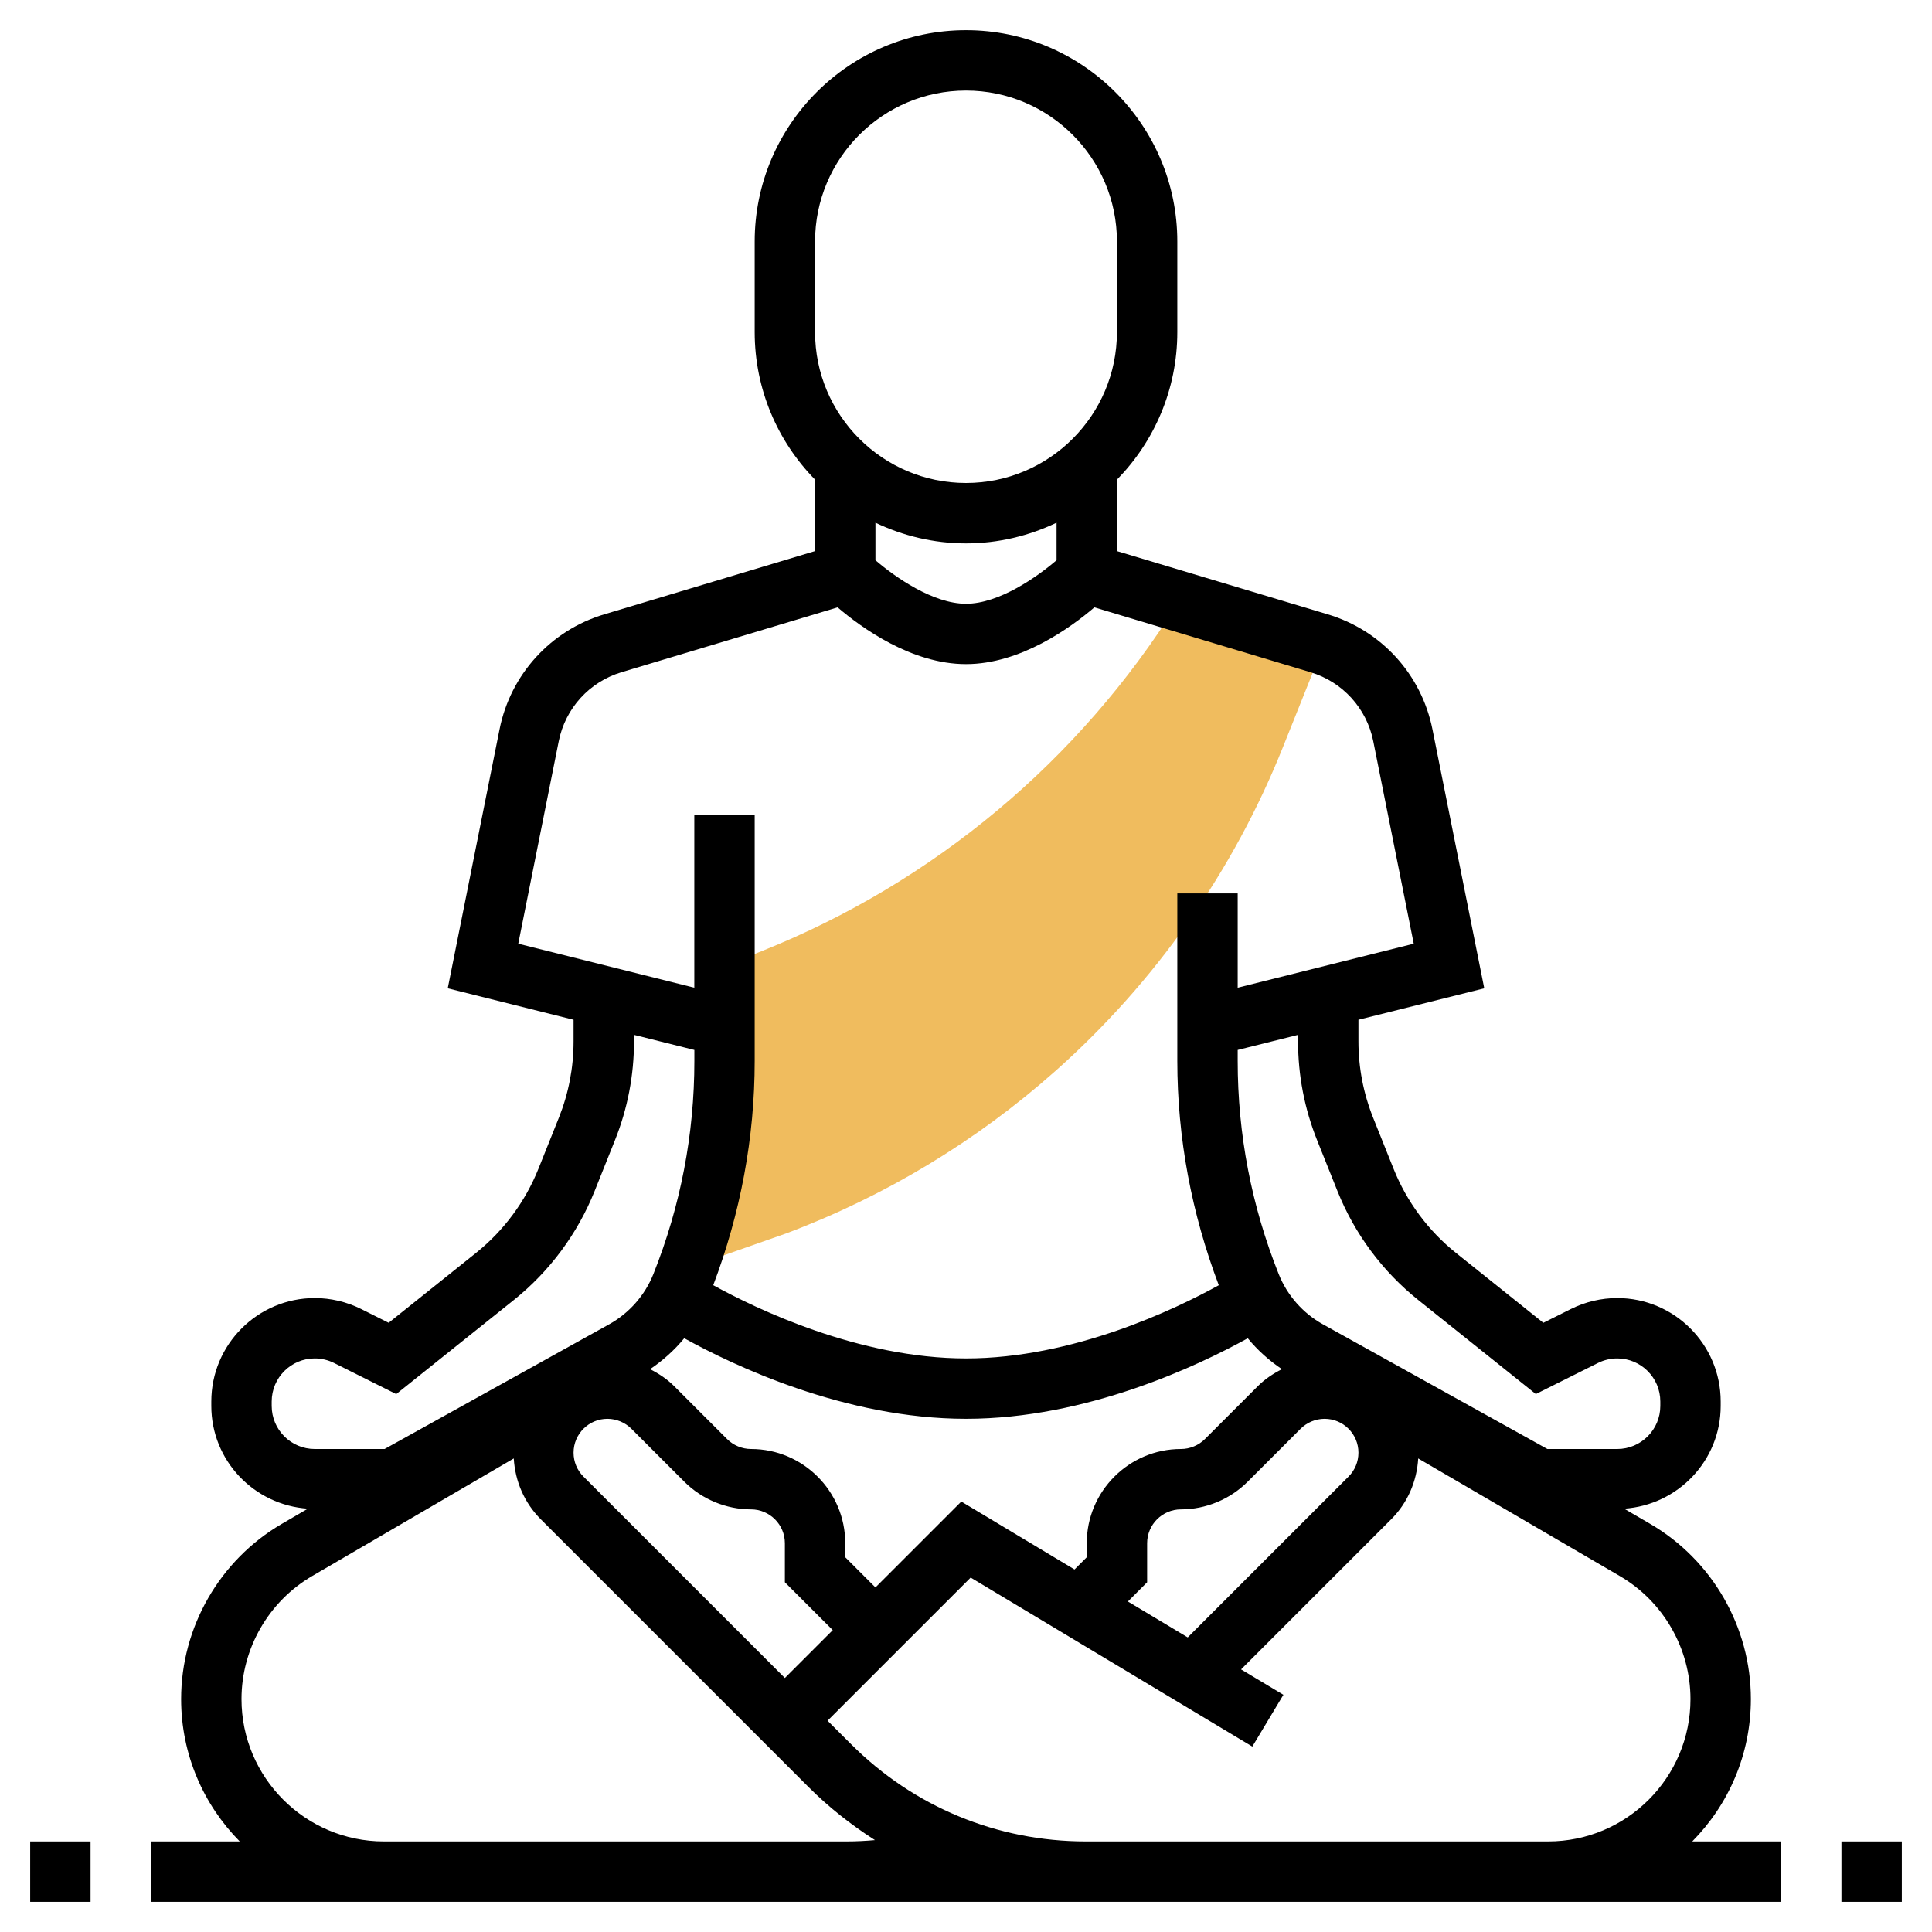 <?xml version="1.0" encoding="iso-8859-1"?>
<!-- Generator: Adobe Illustrator 22.1.0, SVG Export Plug-In . SVG Version: 6.00 Build 0)  -->
<svg xmlns="http://www.w3.org/2000/svg" xmlns:xlink="http://www.w3.org/1999/xlink" version="1.1" id="Layer_1_1_" x="0px" y="0px" viewBox="0 0 64 64" style="enable-background:new 0 0 64 64;" xml:space="preserve" width="512" height="512">
<g>
	<g>
		<path style="fill:#F0BC5E;" d="M22.789,42l3.241-1.137c3.285-1.232,6.314-3.059,8.936-5.389l0,0    c3.31-2.942,5.89-6.615,7.534-10.727L44,21l-5-1l0,0c-3.249,5.198-8.068,9.227-13.759,11.504L24,32L22.789,42z"/>
	</g>
	<g>
		<rect x="1" y="61" width="2" height="2"/>
		<rect x="61" y="61" width="2" height="2"/>
		<path d="M58,56.283c0-2.379-1.276-4.602-3.332-5.801l-0.866-0.505C55.583,49.857,57,48.384,57,46.573v-0.146    C57,44.538,55.463,43,53.573,43c-0.529,0-1.06,0.125-1.533,0.362l-0.915,0.458l-2.891-2.313c-0.919-0.735-1.635-1.7-2.071-2.791    l-0.676-1.689C45.164,36.218,45,35.366,45,34.495v-0.714l4.168-1.042l-1.716-8.579c-0.363-1.817-1.691-3.276-3.467-3.809    L37,18.256v-2.366c1.235-1.263,2-2.988,2-4.889V8c0-3.86-3.141-7-7-7s-7,3.14-7,7v3c0,1.902,0.765,3.627,2,4.889v2.366    l-6.985,2.096c-1.775,0.532-3.104,1.992-3.467,3.809l-1.716,8.579L19,33.781v0.714c0,0.871-0.164,1.723-0.487,2.531l-0.676,1.689    c-0.437,1.091-1.152,2.056-2.071,2.791l-2.891,2.313l-0.915-0.458C11.486,43.125,10.956,43,10.427,43C8.537,43,7,44.538,7,46.427    v0.146c0,1.811,1.417,3.284,3.198,3.404l-0.866,0.505C7.276,51.681,6,53.904,6,56.283C6,58.12,6.742,59.786,7.942,61H5v2h7.717    h15.312h7.941h15.312H59v-2h-2.942C57.258,59.786,58,58.12,58,56.283z M39.345,54.241l-1.982-1.189L38,52.414v-1.293    C38,50.503,38.503,50,39.121,50c0.822,0,1.626-0.333,2.207-0.914l1.758-1.758C43.295,47.12,43.584,47,43.879,47    C44.497,47,45,47.503,45,48.121c0,0.3-0.116,0.581-0.328,0.793L39.345,54.241z M19.328,48.914C19.116,48.702,19,48.421,19,48.121    C19,47.503,19.503,47,20.121,47c0.295,0,0.584,0.12,0.793,0.328l1.758,1.758C23.253,49.667,24.057,50,24.879,50    C25.497,50,26,50.503,26,51.121v1.293L27.586,54L26,55.586L19.328,48.914z M29,52.586l-1-1v-0.465C28,49.4,26.6,48,24.879,48    c-0.295,0-0.584-0.12-0.793-0.328l-1.758-1.758c-0.231-0.231-0.504-0.411-0.793-0.558c0.425-0.288,0.807-0.629,1.131-1.025    C24.273,45.221,27.986,47,32,47c4.014,0,7.727-1.779,9.334-2.668c0.324,0.396,0.706,0.736,1.131,1.024    c-0.289,0.147-0.562,0.327-0.793,0.558l-1.758,1.758C39.705,47.88,39.416,48,39.121,48C37.4,48,36,49.4,36,51.121v0.465    l-0.405,0.405l-3.75-2.25L29,52.586z M43.63,37.769l0.676,1.689c0.565,1.412,1.491,2.66,2.679,3.609l3.891,3.113l2.06-1.03    C53.132,45.052,53.353,45,53.573,45C54.36,45,55,45.64,55,46.427v0.146C55,47.36,54.36,48,53.573,48h-2.314l-7.437-4.131    c-0.661-0.367-1.181-0.957-1.462-1.66C41.458,39.951,41,37.574,41,35.144v-0.363l2-0.5v0.214    C43,35.622,43.212,36.723,43.63,37.769z M35,18.558C34.349,19.117,33.093,20,32,20s-2.349-0.883-3-1.442v-1.243    C29.911,17.749,30.926,18,32,18s2.089-0.251,3-0.685V18.558z M27,8c0-2.757,2.243-5,5-5s5,2.243,5,5v3c0,2.757-2.243,5-5,5    s-5-2.243-5-5V8z M18.509,24.553c0.218-1.09,1.016-1.966,2.08-2.285l7.158-2.148C28.531,20.789,30.195,22,32,22    s3.469-1.211,4.253-1.88l7.158,2.148c1.064,0.319,1.862,1.195,2.08,2.285l1.341,6.708L41,32.719v-3.124h-2v5.549    c0,2.552,0.472,5.047,1.374,7.431C38.947,43.363,35.553,45,32,45c-3.541,0-6.943-1.639-8.373-2.426    C24.528,40.191,25,37.696,25,35.144V27h-2v5.719l-5.832-1.458L18.509,24.553z M9,46.573v-0.146C9,45.64,9.64,45,10.427,45    c0.221,0,0.441,0.052,0.639,0.151l2.06,1.03l3.891-3.113c1.188-0.95,2.113-2.198,2.679-3.609l0.676-1.69    c0.418-1.045,0.63-2.147,0.63-3.274v-0.214l2,0.5v0.363c0,2.43-0.458,4.807-1.359,7.064c-0.282,0.704-0.802,1.293-1.463,1.661    L12.741,48h-2.314C9.64,48,9,47.36,9,46.573z M12.717,61C10.116,61,8,58.884,8,56.283c0-1.671,0.896-3.232,2.34-4.074l6.679-3.896    c0.046,0.761,0.352,1.471,0.895,2.015l8.864,8.864c0.677,0.677,1.419,1.26,2.206,1.764C28.667,60.984,28.349,61,28.029,61H12.717z     M35.971,61c-2.938,0-5.701-1.144-7.778-3.222L27.414,57l4.741-4.741l6.205,3.723l3.125,1.875l1.029-1.715l-1.402-0.841    l4.973-4.973c0.544-0.543,0.849-1.254,0.895-2.015l6.679,3.896c1.443,0.842,2.34,2.403,2.34,4.074C56,58.884,53.884,61,51.283,61    H35.971z"/>
	</g>
</g>
</svg>
